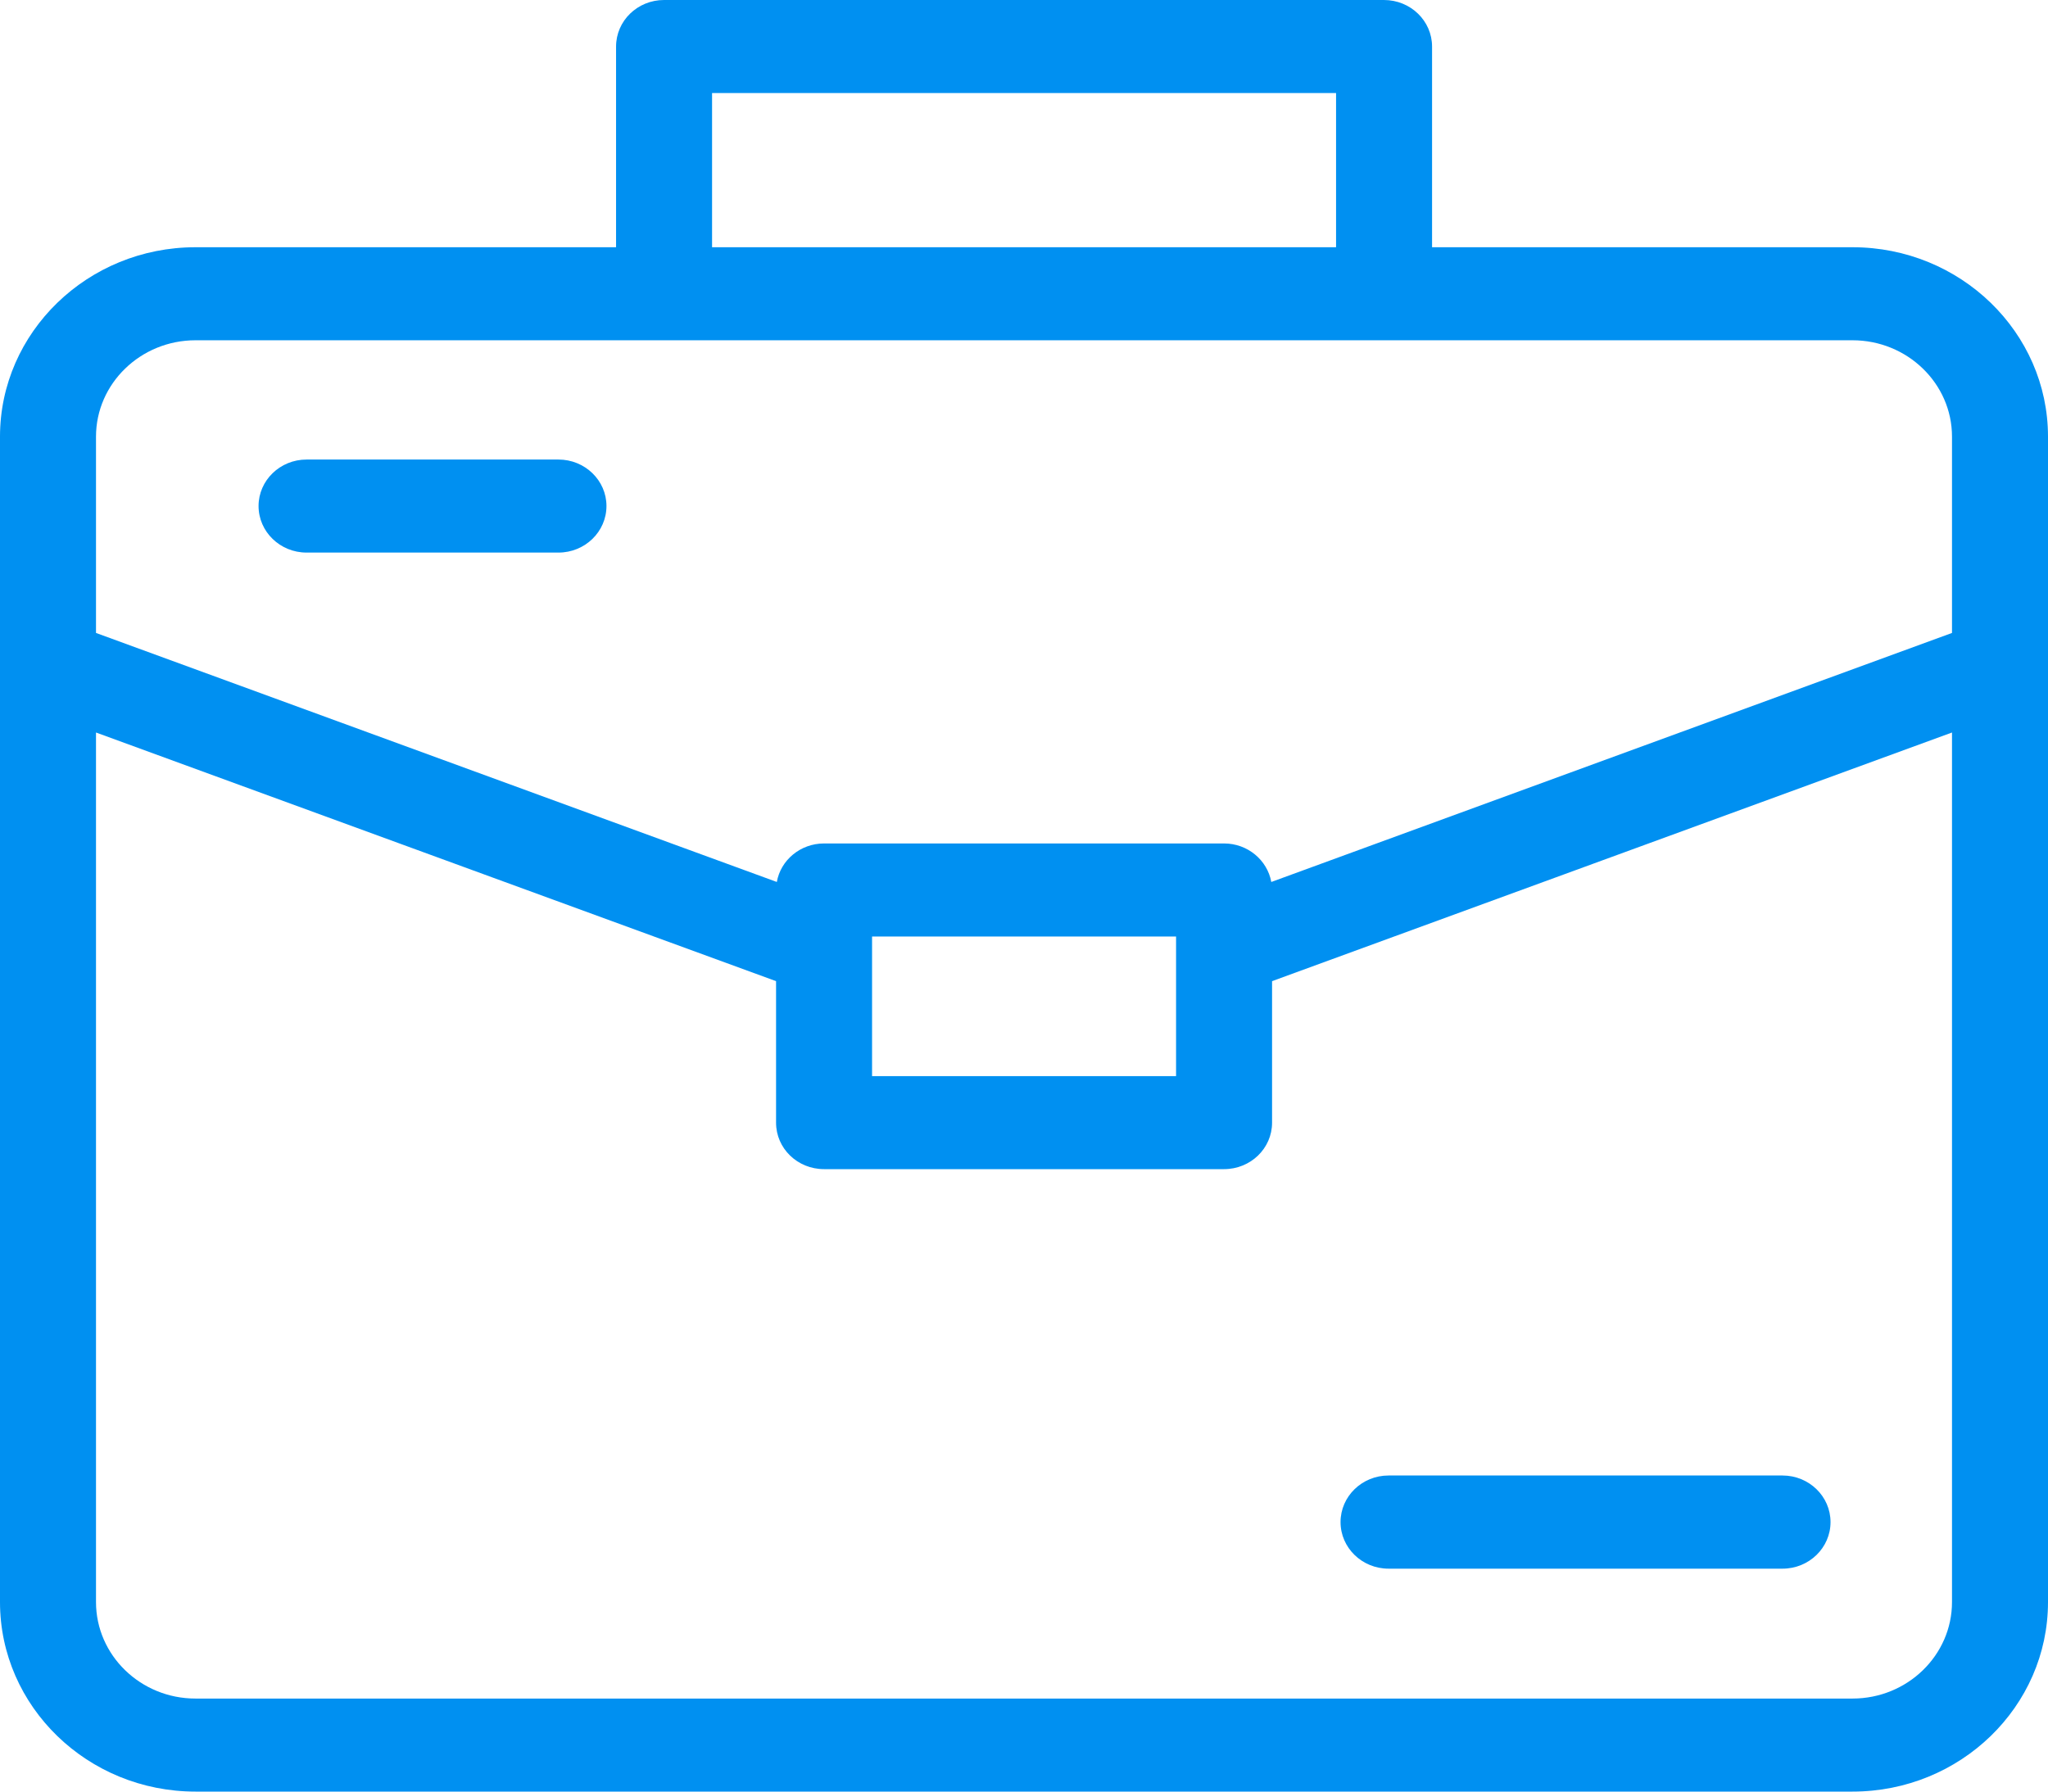 <svg width="16" height="14" viewBox="0 0 16 14" fill="none" xmlns="http://www.w3.org/2000/svg">
<path d="M10.812 0H5.188C4.98 0 4.813 0.163 4.813 0.364V1.932H1.527C0.685 1.932 0 2.596 0 3.412V12.519C0 13.336 0.685 14 1.527 14H14.473C15.315 14 16 13.336 16 12.519V3.412C16 2.596 15.315 1.932 14.473 1.932H11.188V0.364C11.188 0.163 11.02 0 10.812 0ZM5.563 0.727H10.438V1.932H5.563V0.727ZM14.473 13.273H1.527C1.099 13.273 0.75 12.935 0.75 12.519V5.724L6.063 7.667V8.773C6.063 8.974 6.23 9.136 6.438 9.136H9.563C9.77 9.136 9.938 8.974 9.938 8.773V7.667L15.25 5.724V12.519C15.25 12.935 14.901 13.273 14.473 13.273ZM6.813 8.409V7.318H9.188V8.409H6.813ZM15.25 3.412V4.946L9.932 6.892C9.901 6.721 9.747 6.591 9.563 6.591H6.438C6.253 6.591 6.099 6.721 6.069 6.892L0.75 4.946V3.412C0.75 2.997 1.099 2.659 1.527 2.659H14.473C14.901 2.659 15.25 2.997 15.25 3.412ZM14.301 11.894C14.301 12.095 14.133 12.258 13.926 12.258H10.848C10.641 12.258 10.473 12.095 10.473 11.894C10.473 11.693 10.641 11.53 10.848 11.53H13.926C14.133 11.53 14.301 11.693 14.301 11.894ZM2.02 3.954C2.02 3.754 2.188 3.591 2.395 3.591H4.363C4.57 3.591 4.738 3.754 4.738 3.954C4.738 4.155 4.57 4.318 4.363 4.318H2.395C2.188 4.318 2.02 4.155 2.02 3.954Z" fill="#0090f1"/>
</svg>
